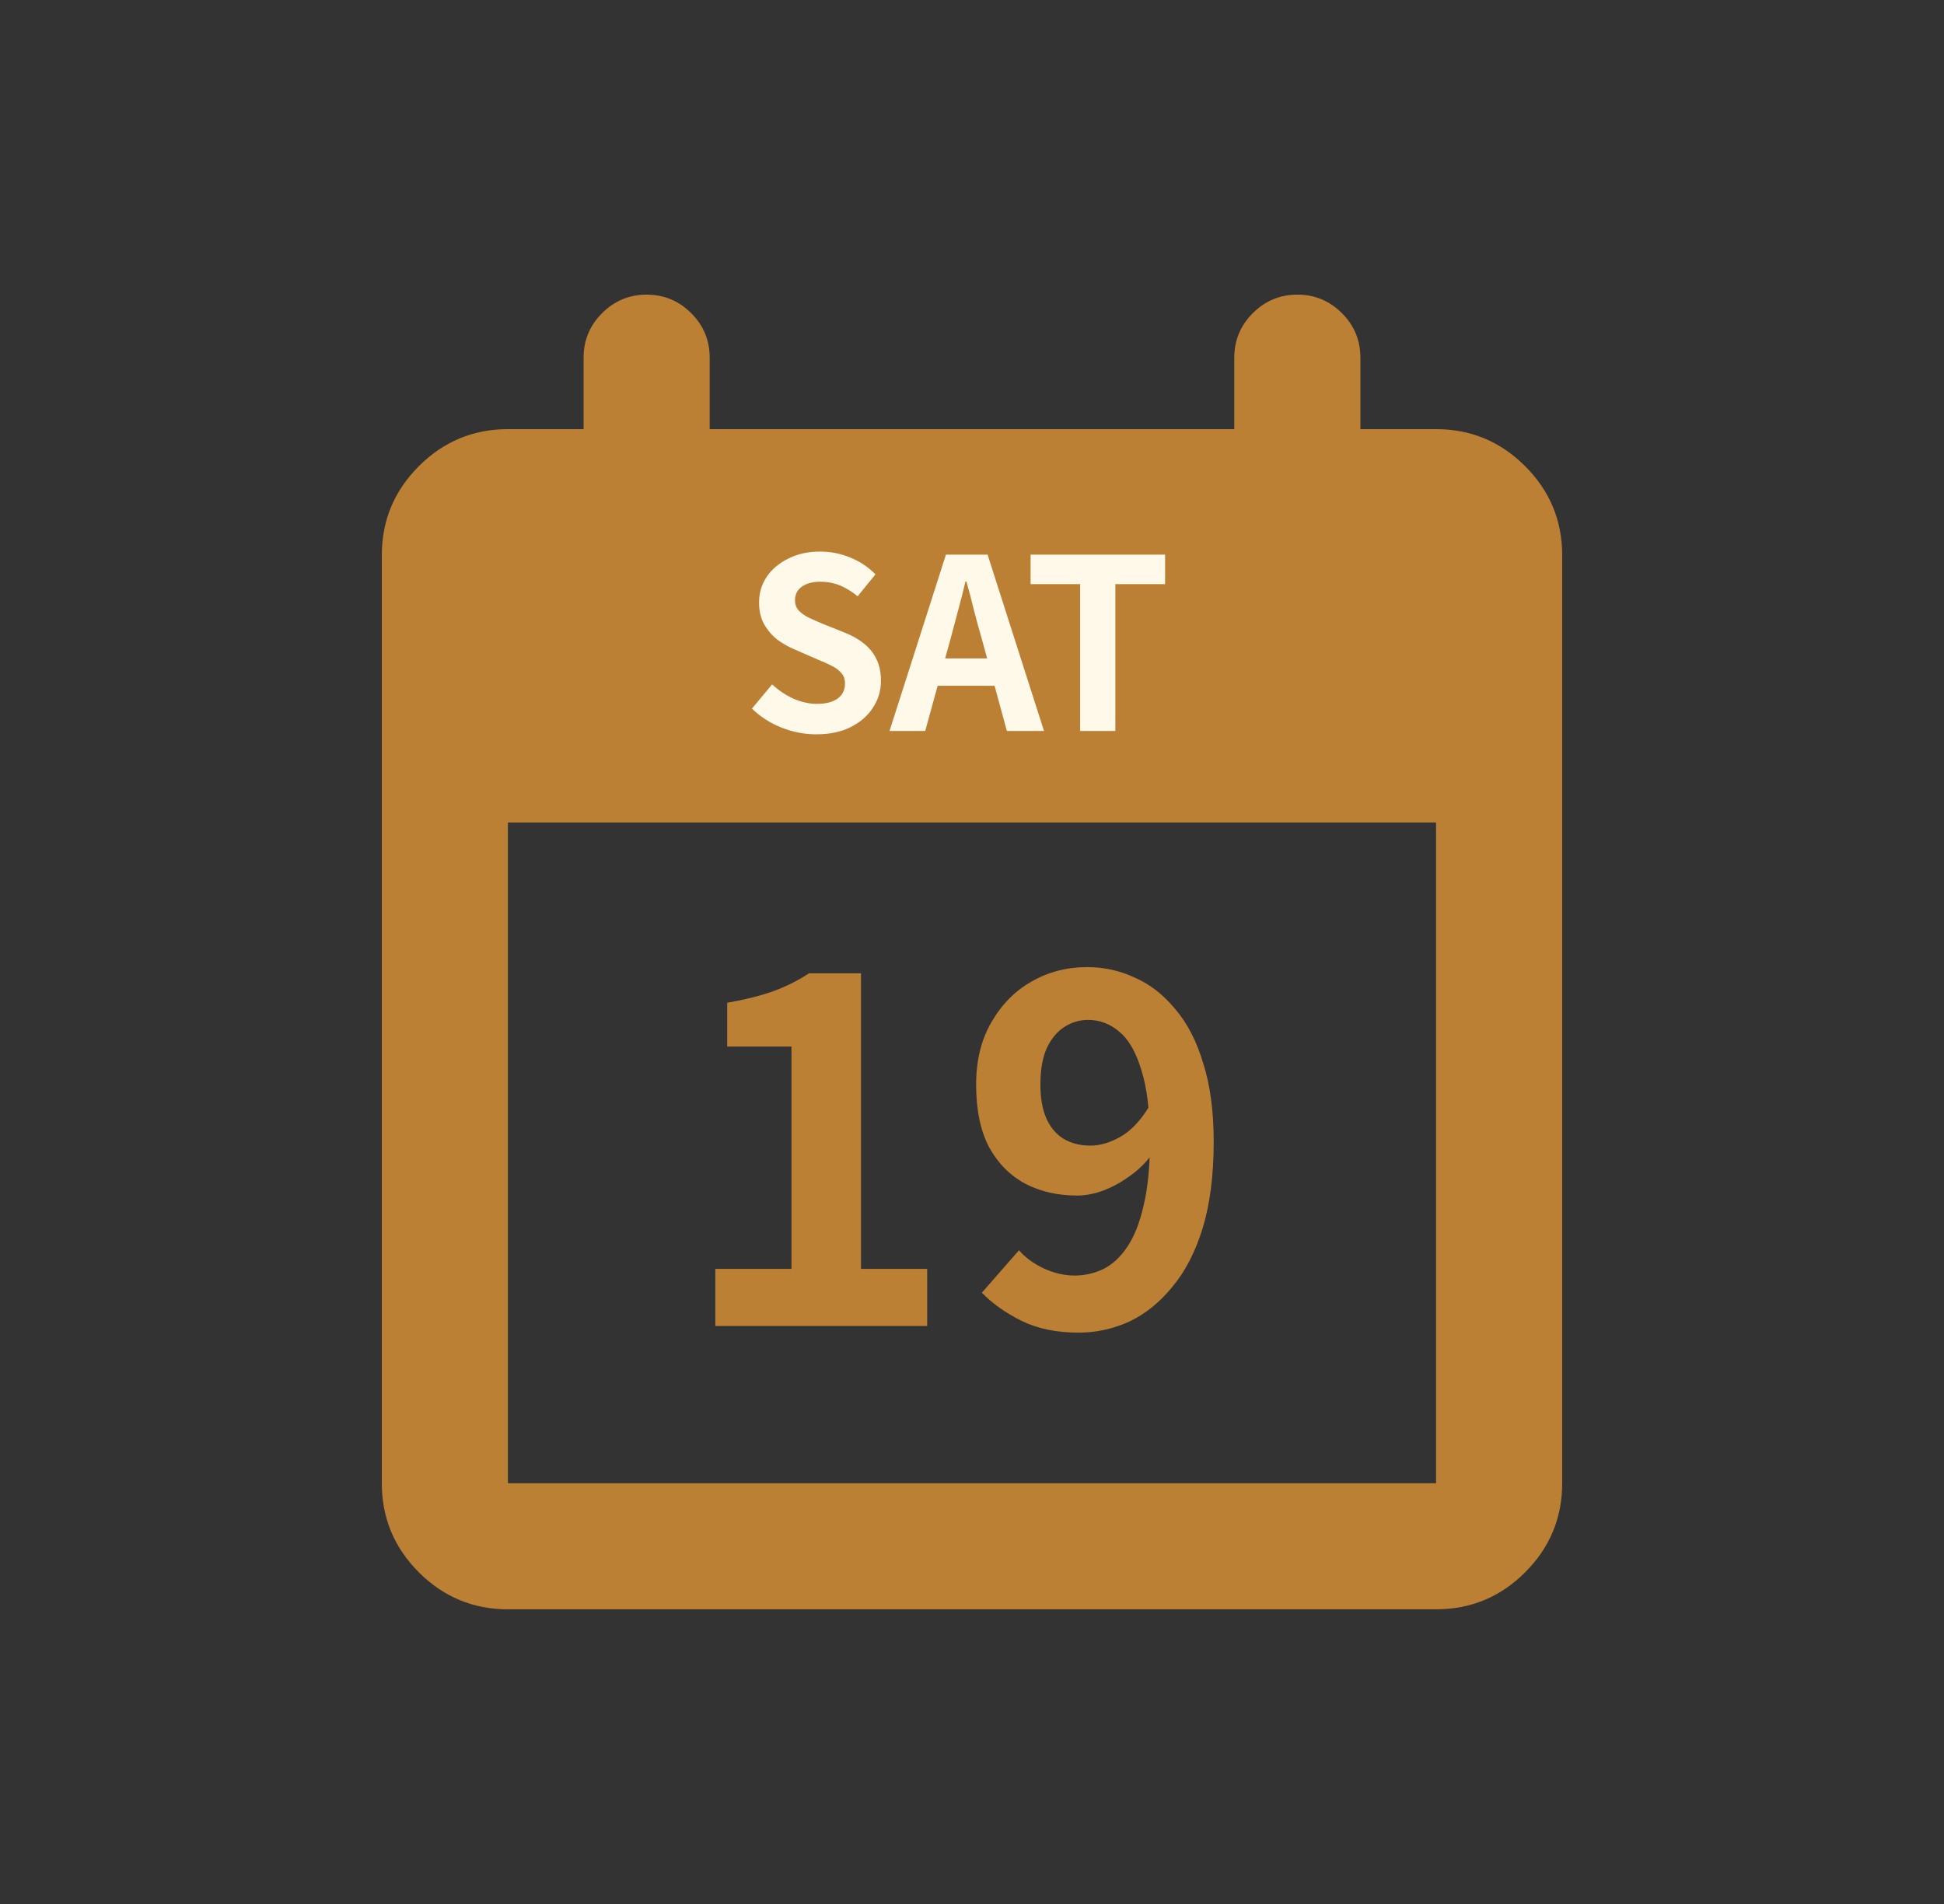 <svg width="49" height="48" viewBox="0 0 49 48" fill="none" xmlns="http://www.w3.org/2000/svg">
<rect x="0" y="0" width="49" height="48" fill="#333333" stroke="none"/>
<g clip-path="url(#clip0_2658_32913)">
<path d="M12.802 40.571C11.928 40.571 11.18 40.26 10.557 39.638C9.935 39.015 9.624 38.267 9.624 37.393V13.998C9.624 13.123 9.935 12.375 10.557 11.753C11.18 11.13 11.928 10.819 12.802 10.819H14.71V9.018C14.71 8.58 14.865 8.205 15.176 7.895C15.487 7.584 15.861 7.428 16.299 7.428C16.737 7.428 17.111 7.584 17.422 7.895C17.733 8.205 17.888 8.58 17.888 9.018V10.819H31.111V9.018C31.111 8.58 31.267 8.205 31.578 7.895C31.889 7.584 32.263 7.428 32.701 7.428C33.139 7.428 33.513 7.584 33.824 7.895C34.135 8.205 34.29 8.58 34.29 9.018V10.819H36.197C37.072 10.819 37.82 11.13 38.442 11.753C39.065 12.375 39.376 13.123 39.376 13.998V37.393C39.376 38.267 39.065 39.015 38.442 39.638C37.82 40.26 37.072 40.571 36.197 40.571H12.802ZM12.802 37.393H36.197V20.736H12.802V37.393Z" fill="#BC8035"/>
<path d="M18.03 33.428V31.988H19.95V26.384H18.33V25.28C18.778 25.201 19.162 25.105 19.482 24.992C19.81 24.872 20.114 24.721 20.394 24.537H21.702V31.988H23.37V33.428H18.03ZM27.184 33.596C26.632 33.596 26.152 33.496 25.744 33.297C25.344 33.096 25.012 32.861 24.748 32.589L25.684 31.52C25.844 31.704 26.052 31.857 26.308 31.977C26.564 32.096 26.824 32.157 27.088 32.157C27.344 32.157 27.588 32.1 27.82 31.988C28.052 31.869 28.252 31.68 28.42 31.424C28.596 31.16 28.732 30.812 28.828 30.381C28.932 29.948 28.984 29.416 28.984 28.785C28.984 28.024 28.912 27.421 28.768 26.973C28.632 26.524 28.448 26.204 28.216 26.012C27.984 25.812 27.72 25.712 27.424 25.712C27.208 25.712 27.008 25.773 26.824 25.892C26.64 26.012 26.492 26.192 26.38 26.433C26.276 26.672 26.224 26.977 26.224 27.345C26.224 27.689 26.276 27.977 26.38 28.209C26.484 28.433 26.628 28.601 26.812 28.712C27.004 28.825 27.228 28.881 27.484 28.881C27.732 28.881 27.988 28.805 28.252 28.652C28.516 28.5 28.756 28.244 28.972 27.884L29.056 29.073C28.904 29.288 28.716 29.477 28.492 29.637C28.276 29.797 28.052 29.921 27.82 30.009C27.588 30.096 27.364 30.14 27.148 30.14C26.66 30.14 26.224 30.041 25.84 29.84C25.456 29.633 25.152 29.325 24.928 28.916C24.712 28.5 24.604 27.977 24.604 27.345C24.604 26.736 24.732 26.212 24.988 25.773C25.244 25.325 25.584 24.98 26.008 24.741C26.432 24.5 26.896 24.381 27.4 24.381C27.824 24.381 28.224 24.468 28.6 24.645C28.984 24.812 29.324 25.076 29.62 25.436C29.924 25.788 30.16 26.244 30.328 26.805C30.504 27.357 30.592 28.017 30.592 28.785C30.592 29.625 30.5 30.349 30.316 30.956C30.132 31.556 29.876 32.053 29.548 32.444C29.228 32.837 28.864 33.129 28.456 33.321C28.048 33.505 27.624 33.596 27.184 33.596Z" fill="#BC8035"/>
<path d="M20.573 18.512C20.277 18.512 19.987 18.456 19.703 18.345C19.419 18.233 19.169 18.073 18.953 17.864L19.463 17.253C19.619 17.401 19.797 17.52 19.997 17.613C20.201 17.701 20.399 17.744 20.591 17.744C20.823 17.744 20.999 17.698 21.119 17.607C21.239 17.515 21.299 17.39 21.299 17.235C21.299 17.122 21.269 17.035 21.209 16.971C21.153 16.902 21.075 16.843 20.975 16.791C20.875 16.738 20.759 16.686 20.627 16.634L20.039 16.377C19.891 16.317 19.747 16.236 19.607 16.137C19.471 16.032 19.357 15.902 19.265 15.746C19.177 15.591 19.133 15.405 19.133 15.188C19.133 14.944 19.199 14.726 19.331 14.534C19.463 14.342 19.645 14.191 19.877 14.079C20.109 13.963 20.373 13.905 20.669 13.905C20.933 13.905 21.187 13.954 21.431 14.055C21.675 14.155 21.887 14.296 22.067 14.48L21.617 15.033C21.477 14.916 21.331 14.826 21.179 14.762C21.027 14.698 20.857 14.666 20.669 14.666C20.477 14.666 20.323 14.709 20.207 14.793C20.095 14.873 20.039 14.986 20.039 15.134C20.039 15.239 20.071 15.325 20.135 15.393C20.199 15.46 20.283 15.521 20.387 15.572C20.491 15.62 20.605 15.671 20.729 15.723L21.311 15.957C21.491 16.029 21.647 16.119 21.779 16.227C21.915 16.334 22.019 16.465 22.091 16.616C22.167 16.768 22.205 16.953 22.205 17.169C22.205 17.409 22.139 17.631 22.007 17.834C21.879 18.038 21.693 18.203 21.449 18.326C21.209 18.451 20.917 18.512 20.573 18.512ZM22.421 18.428L23.843 13.982H24.893L26.315 18.428H25.379L24.749 16.113C24.681 15.88 24.615 15.64 24.551 15.393C24.491 15.14 24.427 14.896 24.359 14.661H24.335C24.279 14.9 24.217 15.145 24.149 15.393C24.085 15.64 24.021 15.88 23.957 16.113L23.321 18.428H22.421ZM23.303 17.288V16.599H25.415V17.288H23.303ZM27.225 18.428V14.726H25.977V13.982H29.367V14.726H28.113V18.428H27.225Z" fill="#FEF9E9"/>
</g>
<defs>
<clipPath id="clip0_2658_32913">
<rect width="32" height="33.143" fill="white" transform="translate(8.5 7.428)"/>
</clipPath>
</defs>
</svg>
